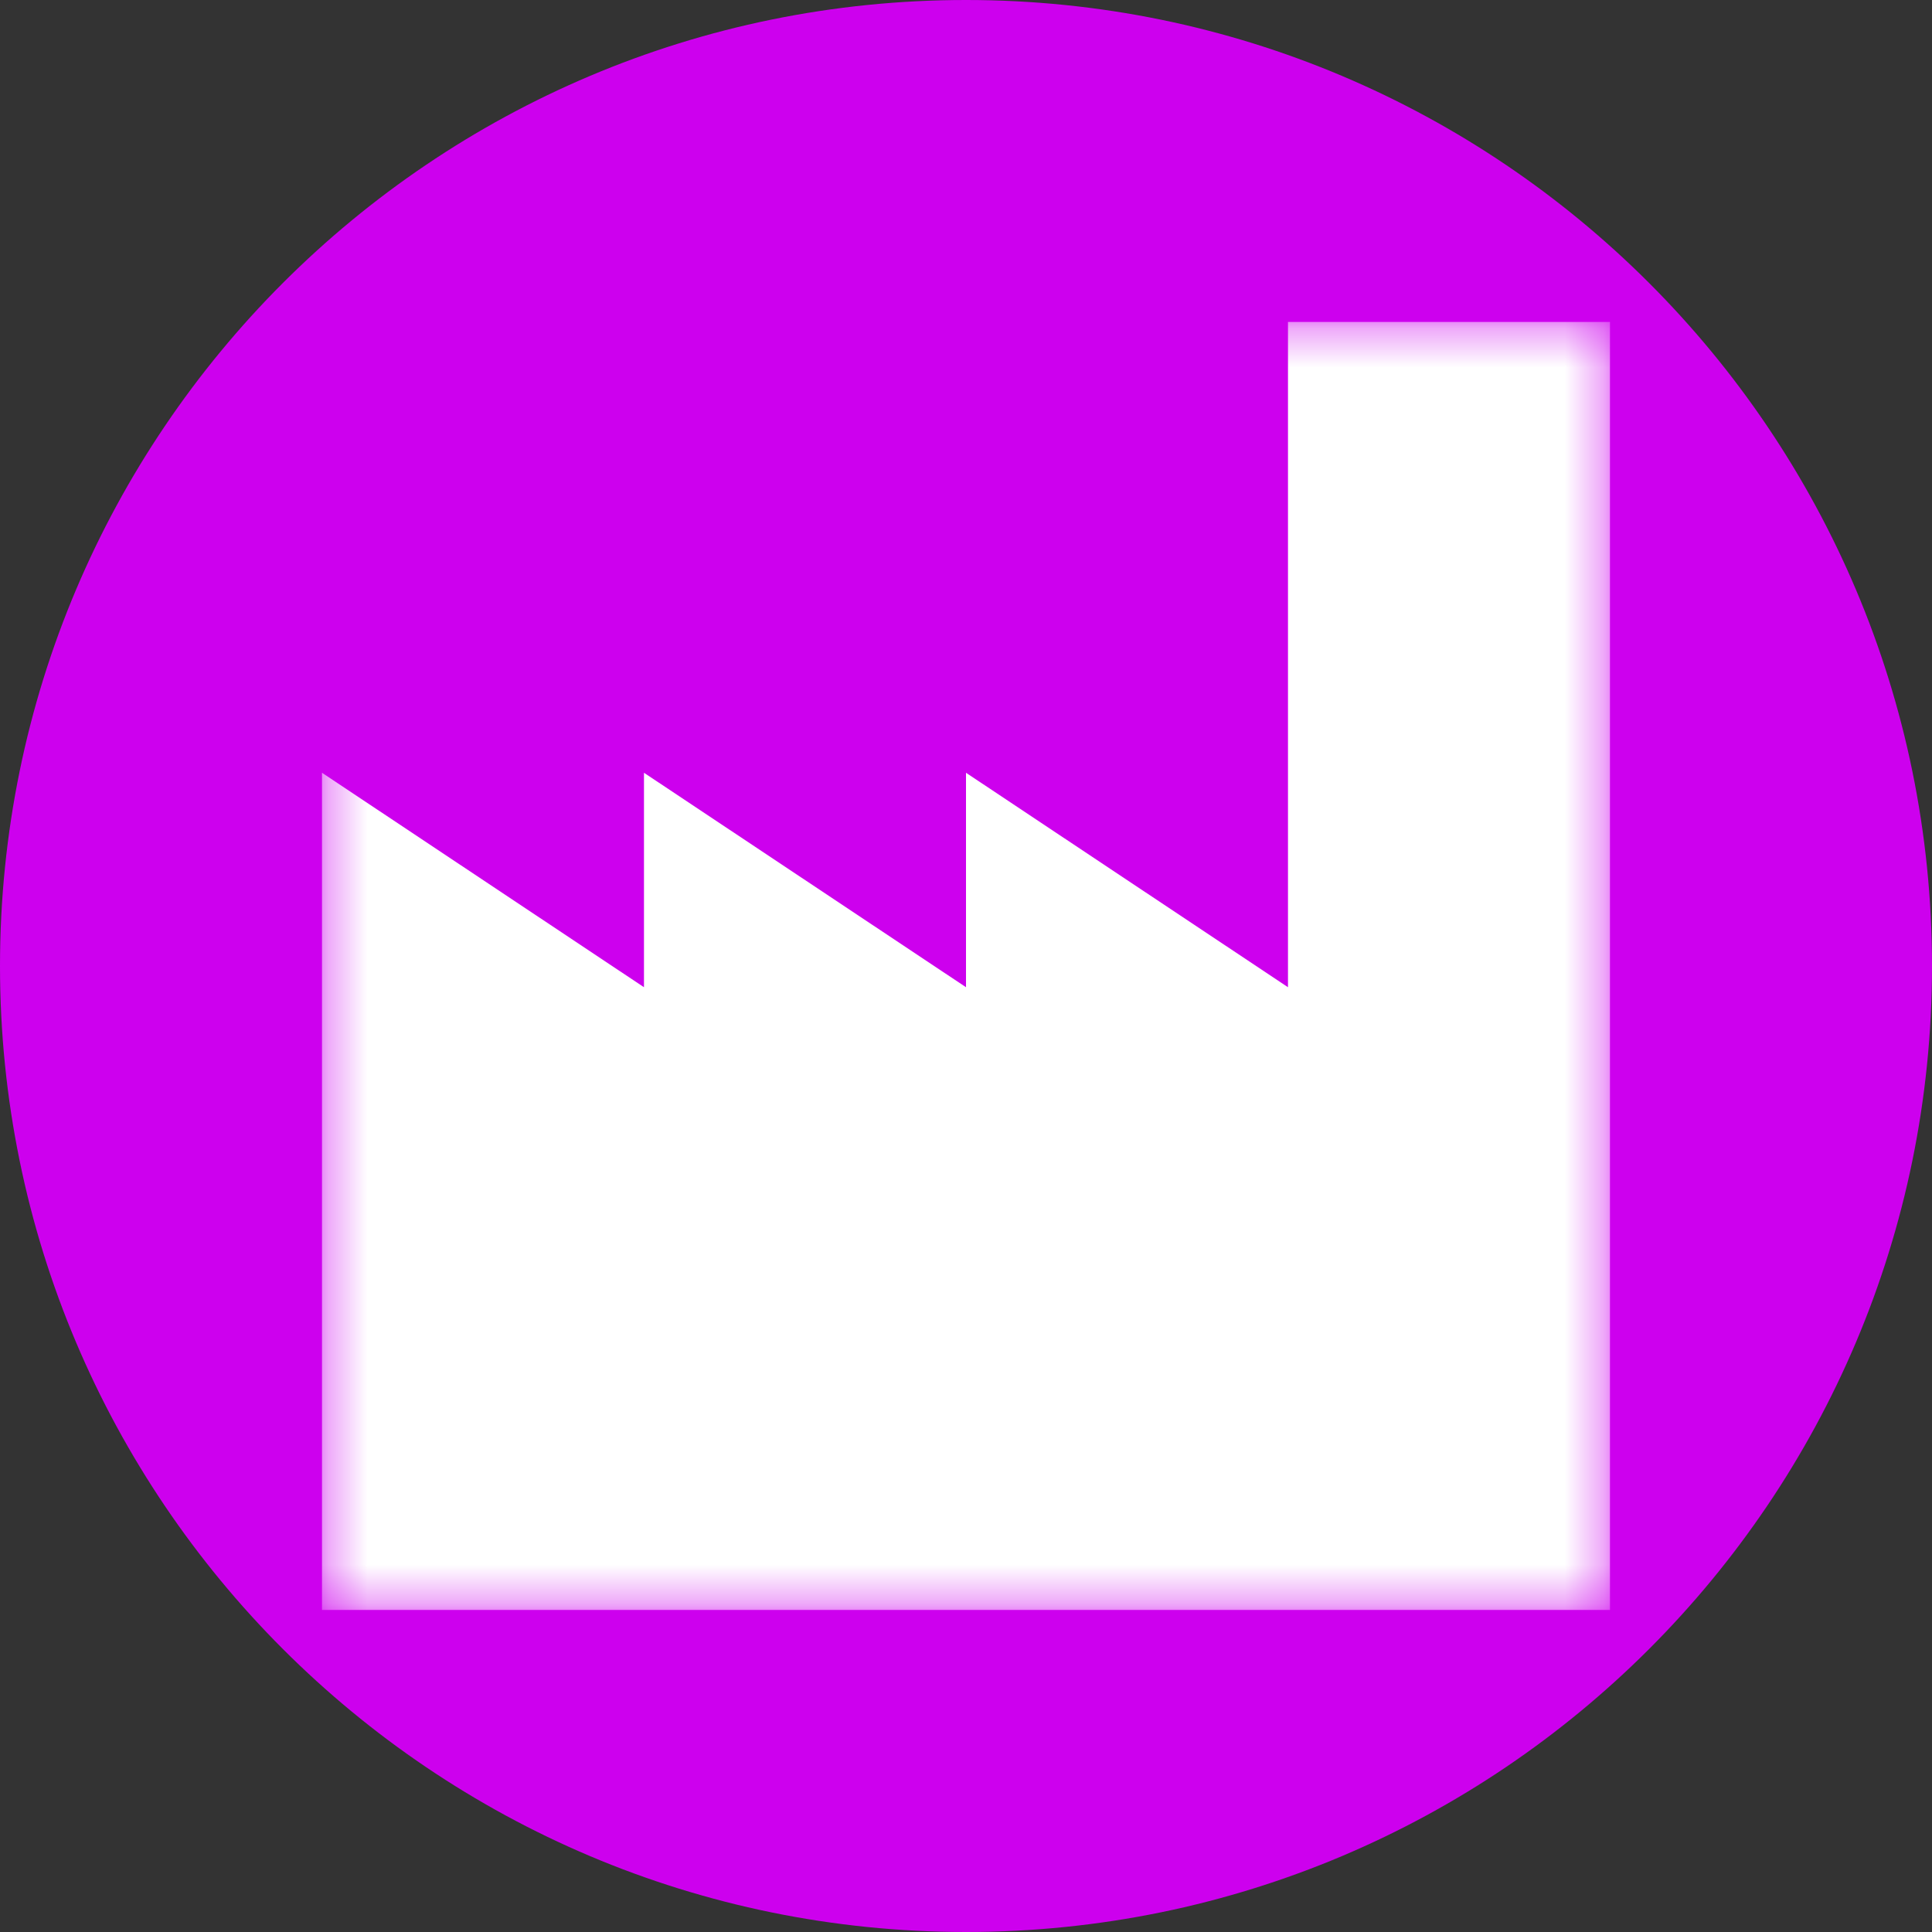 <svg width="50" height="50" viewBox="0 0 50 50" fill="none" xmlns="http://www.w3.org/2000/svg">
    <rect x="0" y="0" width="50" height="50" fill="#333333" stroke="none"/>
    <g clip-path="url(#clip0_16_2)">
        <path d="M25 50C38.807 50 50 38.807 50 25C50 11.193 38.807 0 25 0C11.193 0 0 11.193 0 25C0 38.807 11.193 50 25 50Z" fill="#CD00EE"/>
        <mask id="mask0_16_2" style="mask-type:luminance" maskUnits="userSpaceOnUse" x="8" y="8" width="34" height="34">
            <path d="M41.666 8.332H8.333V41.665H41.666V8.332Z" fill="white"/>
        </mask>
        <g mask="url(#mask0_16_2)">
            <path d="M25.833 41.665H8.333V19.999L16.666 25.549V19.999L25 25.549V19.999L33.333 25.549V8.332H41.666V41.665H25.833Z" fill="white"/>
        </g>
    </g>
    <defs>
        <clipPath id="clip0_16_2">
            <rect width="50" height="50" fill="white"/>
        </clipPath>
    </defs>
</svg>
